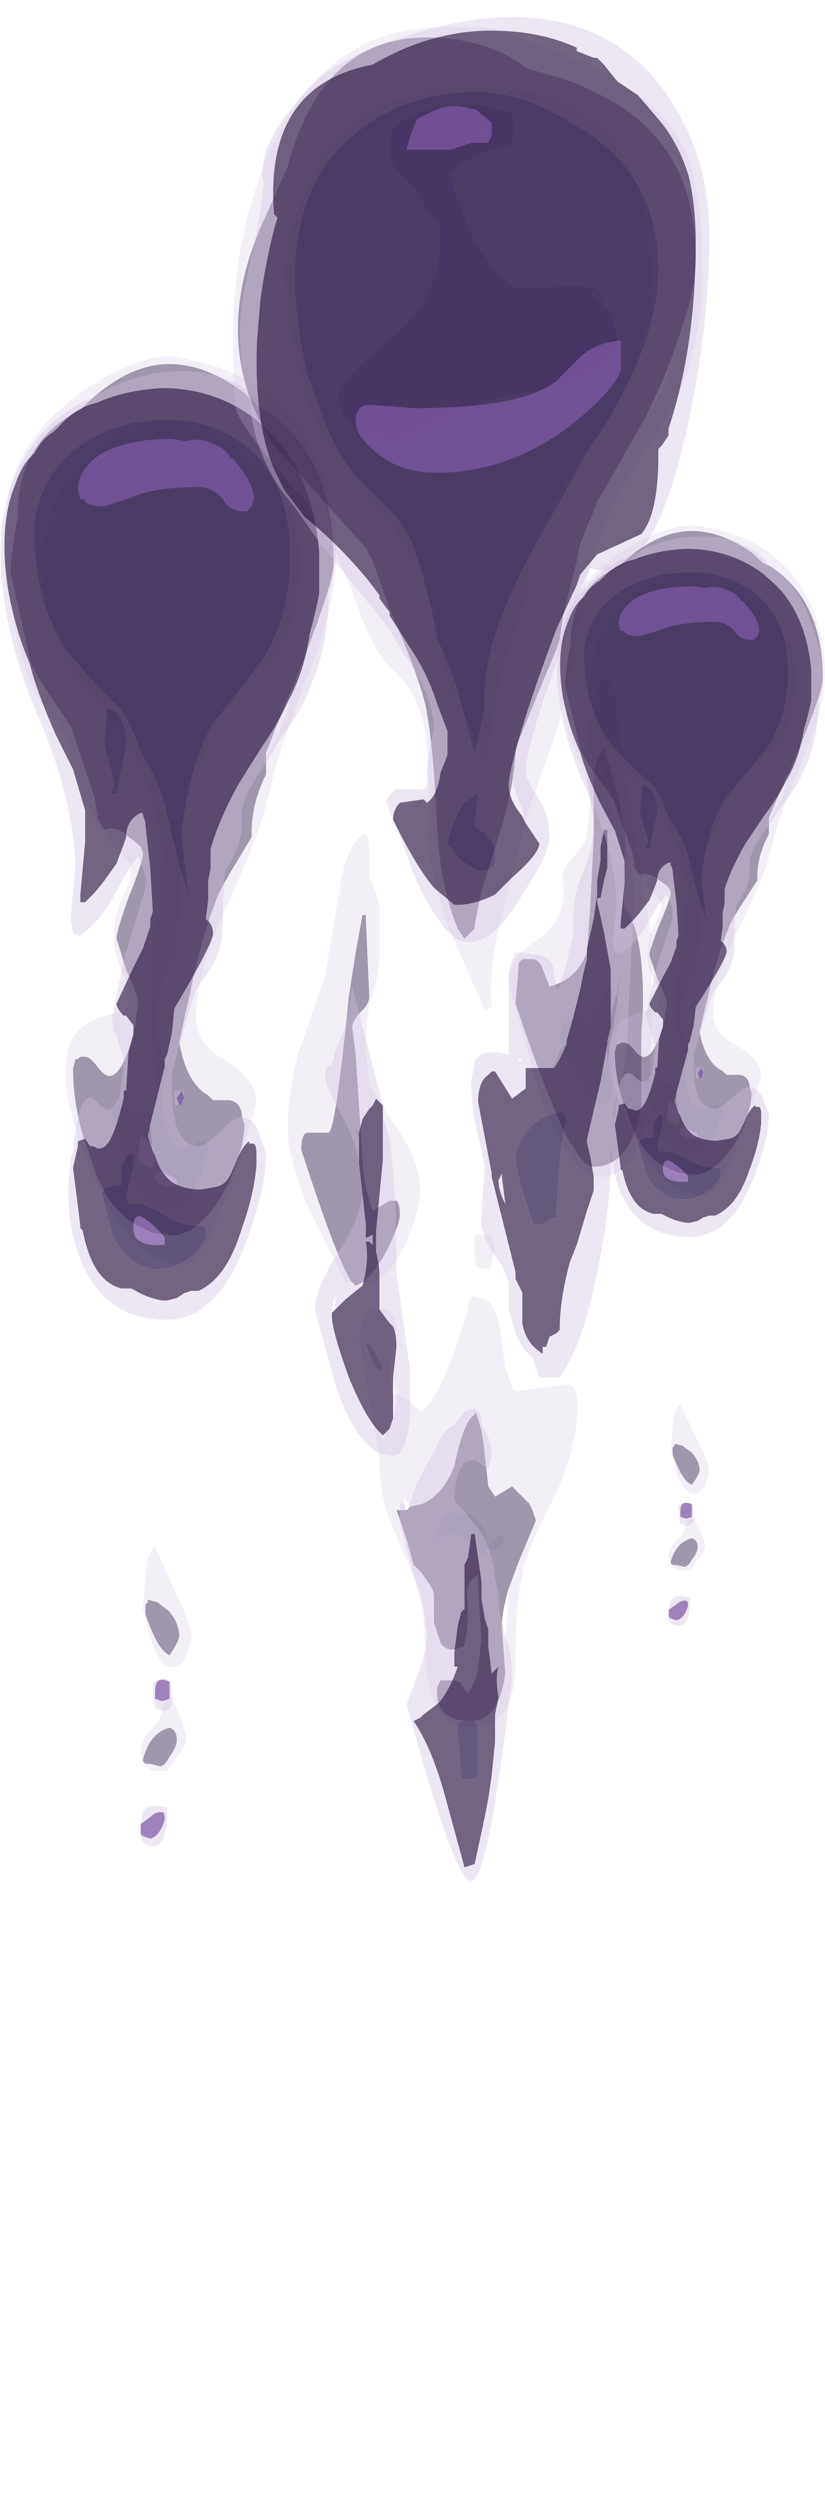 <?xml version="1.0" encoding="UTF-8" standalone="no"?>
<svg xmlns:ffdec="https://www.free-decompiler.com/flash" xmlns:xlink="http://www.w3.org/1999/xlink" ffdec:objectType="frame" height="257.25px" width="84.9px" xmlns="http://www.w3.org/2000/svg">
  <g transform="matrix(1.0, 0.0, 0.0, 1.0, 47.4, 52.0)">
    <use ffdec:characterId="903" height="29.3" transform="matrix(4.967, 0.0, 0.0, 4.967, -46.836, -15.287)" width="6.85" xlink:href="#shape0"/>
    <use ffdec:characterId="890" height="30.55" transform="matrix(4.967, 0.0, 0.0, 4.967, -47.333, -13.796)" width="6.9" xlink:href="#shape1"/>
    <use ffdec:characterId="896" height="25.0" transform="matrix(7.0, 0.0, 0.0, 7.0, -23.4, -49.2)" width="6.9" xlink:href="#shape2"/>
    <use ffdec:characterId="892" height="27.4" transform="matrix(7.0, 0.0, 0.0, 7.0, -22.7, -50.25)" width="6.9" xlink:href="#shape3"/>
    <use ffdec:characterId="903" height="29.3" transform="matrix(3.963, 0.0, 0.0, 3.669, 10.326, 2.09)" width="6.85" xlink:href="#shape0"/>
    <use ffdec:characterId="890" height="30.55" transform="matrix(3.963, 0.0, 0.0, 3.669, 9.93, 3.191)" width="6.9" xlink:href="#shape1"/>
  </g>
  <defs>
    <g id="shape0" transform="matrix(1.0, 0.0, 0.0, 1.0, 3.45, 4.95)">
      <path d="M2.65 -0.75 Q2.65 -2.15 1.45 -3.0 0.6 -3.6 -0.1 -3.6 -1.15 -3.6 -1.8 -2.85 -2.0 -2.7 -2.2 -2.35 -2.5 -2.0 -2.6 -1.25 -2.8 -1.0 -2.65 -0.15 L-2.6 0.25 -2.55 0.35 Q-2.3 1.4 -1.8 1.9 -1.35 2.4 -0.95 3.05 -0.35 4.05 -0.3 4.8 -0.2 5.1 -0.15 5.4 L-0.25 5.8 -0.3 6.55 Q-0.45 7.2 -0.45 7.55 L-0.35 7.15 -0.35 7.3 -0.4 7.6 -0.45 7.55 -0.45 9.15 -0.4 9.35 -0.35 9.45 -0.4 9.6 -0.3 10.1 -0.4 10.6 Q-0.45 10.7 -0.6 10.7 L-0.85 10.65 Q-1.0 10.55 -1.1 10.55 -1.3 10.55 -1.25 10.65 -1.2 11.2 -0.95 11.75 -0.55 12.7 0.0 12.7 L0.05 12.7 Q0.25 12.65 0.4 12.4 L0.5 12.2 0.65 11.95 0.65 11.8 0.75 11.55 0.75 11.35 0.65 11.3 0.65 11.25 Q0.3 11.45 0.2 11.45 0.0 11.45 -0.1 11.05 -0.2 10.75 -0.2 10.45 L-0.2 10.3 -0.1 9.85 Q-0.1 9.7 -0.25 9.3 L-0.3 9.1 -0.3 8.95 Q-0.35 8.6 -0.25 8.15 L-0.15 7.85 Q0.0 7.6 0.1 7.3 L0.15 6.6 0.25 5.15 0.2 4.8 0.3 4.3 0.3 4.25 0.5 3.75 Q0.9 2.65 1.05 2.45 1.6 1.75 2.25 1.05 2.65 0.45 2.65 -0.75 M-0.6 13.1 Q-1.35 12.8 -1.7 11.6 -2.05 10.7 -2.05 9.8 L-2.0 9.6 -1.95 9.6 -1.9 9.55 -1.8 9.55 Q-1.7 9.55 -1.55 9.75 -1.4 9.95 -1.3 9.95 -1.0 9.95 -0.75 8.85 L-0.75 8.75 -0.7 8.45 Q-0.7 8.3 -0.95 7.75 L-1.15 7.1 Q-1.15 6.95 -0.9 6.25 -0.6 5.5 -0.6 5.35 -0.6 5.3 -0.65 5.2 -0.75 5.1 -0.9 5.0 -1.15 4.75 -1.4 4.85 -1.55 4.65 -1.55 4.55 L-1.5 4.55 -1.55 4.5 -1.6 4.2 -2.1 2.7 -2.15 2.65 -2.2 2.55 Q-2.9 1.55 -2.95 1.3 L-3.35 -0.5 Q-3.3 -1.15 -3.2 -1.6 L-3.2 -1.65 Q-3.2 -3.2 -1.9 -3.85 L-1.85 -3.9 Q-0.95 -4.8 -0.05 -4.8 0.7 -4.8 1.5 -4.2 L1.8 -3.9 Q1.9 -3.85 2.0 -3.8 3.35 -2.85 3.35 -0.65 3.35 -0.25 2.5 1.9 L2.4 2.1 1.95 3.25 1.95 3.35 1.95 3.7 Q1.65 4.3 1.65 4.9 L1.65 5.0 1.35 5.5 Q0.95 6.15 0.9 6.35 0.6 7.1 0.35 8.35 L0.3 8.55 0.15 9.25 Q0.3 10.1 0.75 10.35 L0.85 10.45 1.15 10.45 Q1.4 10.45 1.45 10.75 L1.45 10.8 1.5 10.95 Q1.5 11.45 1.15 12.2 0.85 12.8 0.5 13.05 L0.45 13.1 Q0.3 13.2 0.1 13.25 L0.0 13.25 -0.4 13.2 -0.6 13.1 M-0.55 24.2 L-0.6 24.15 Q-0.6 24.25 -0.6 24.1 -0.45 23.55 -0.05 23.45 0.1 23.5 0.1 23.7 0.1 23.85 -0.05 24.05 -0.15 24.25 -0.25 24.25 L-0.45 24.2 -0.55 24.2 M-0.3 20.85 L-0.05 21.05 Q0.15 21.3 0.15 21.55 0.15 21.65 -0.05 21.95 -0.3 21.85 -0.55 21.1 L-0.55 20.9 -0.5 20.85 -0.5 20.8 -0.3 20.85" fill="#443059" fill-opacity="0.498" fill-rule="evenodd" stroke="none"/>
      <path d="M0.1 12.2 L0.0 12.25 Q-0.2 12.25 -0.35 12.1 L-0.35 11.95 Q-0.3 11.85 0.1 12.1 L0.1 12.2 M-0.35 11.7 Q-0.4 11.85 -0.45 11.85 -0.65 11.8 -0.7 11.65 L-0.65 11.2 Q-0.45 11.25 -0.4 11.45 L-0.35 11.7" fill="#7e59a6" fill-opacity="0.498" fill-rule="evenodd" stroke="none"/>
      <path d="M2.5 1.9 Q3.35 -0.25 3.35 -0.65 3.35 -2.85 2.0 -3.8 1.9 -3.85 1.8 -3.9 L1.5 -4.2 Q0.7 -4.8 -0.05 -4.8 -0.95 -4.8 -1.85 -3.9 L-1.9 -3.85 Q-3.2 -3.2 -3.2 -1.65 L-3.2 -1.6 Q-3.3 -1.15 -3.35 -0.5 L-2.95 1.3 Q-2.9 1.55 -2.2 2.55 L-2.15 2.65 -2.1 2.7 -1.6 4.2 -1.55 4.5 -1.5 4.55 -1.55 4.55 Q-1.55 4.65 -1.4 4.85 -1.15 4.75 -0.9 5.0 -0.75 5.1 -0.65 5.2 -0.6 5.3 -0.6 5.35 -0.6 5.5 -0.9 6.25 -1.15 6.95 -1.15 7.1 L-0.95 7.75 Q-0.7 8.3 -0.7 8.45 L-0.75 8.75 -0.75 8.85 Q-1.0 9.95 -1.3 9.95 -1.4 9.95 -1.55 9.75 -1.7 9.55 -1.8 9.55 L-1.9 9.55 -1.95 9.6 -2.0 9.6 -2.05 9.8 Q-2.05 10.7 -1.7 11.6 -1.35 12.8 -0.6 13.1 -0.4 13.35 -0.2 13.45 L-0.2 13.4 -0.4 13.25 -0.4 13.2 0.0 13.25 0.1 13.25 Q0.3 13.2 0.45 13.1 L0.5 13.05 Q0.85 12.8 1.15 12.2 1.5 11.45 1.5 10.95 L1.45 10.8 1.45 10.75 Q1.4 10.45 1.15 10.45 L0.85 10.45 0.75 10.35 Q0.3 10.1 0.15 9.25 L0.3 8.55 0.35 8.35 Q0.6 7.1 0.9 6.35 0.95 6.15 1.35 5.5 L1.65 5.0 1.65 4.9 Q1.65 4.3 1.95 3.7 L1.95 3.35 2.3 2.65 2.5 1.9 M3.4 -0.85 Q3.4 0.1 2.9 1.45 2.2 3.2 2.05 3.95 1.85 4.9 1.1 6.5 0.5 7.8 0.5 8.75 0.5 9.3 1.15 9.65 1.75 10.05 1.75 10.5 0.8 13.85 0.25 13.85 -0.85 13.85 -1.65 11.95 -2.2 10.65 -2.2 10.0 -2.2 9.4 -2.1 9.25 -1.9 8.75 -0.95 8.6 -0.9 8.5 -0.9 8.3 -0.9 8.05 -1.05 7.75 -1.2 7.45 -1.2 7.05 -1.2 6.65 -1.05 6.3 -0.85 5.95 -0.85 5.65 -0.85 5.5 -1.2 5.2 L-1.4 4.9 Q-1.9 4.35 -2.2 2.9 L-2.6 2.35 Q-3.0 1.9 -3.25 0.7 -3.45 -0.3 -3.45 -1.1 -3.45 -1.8 -3.35 -2.25 -3.2 -2.85 -2.8 -3.35 -2.2 -4.1 -1.25 -4.6 -0.25 -5.1 0.3 -4.9 2.0 -4.6 2.8 -3.2 3.4 -2.15 3.4 -0.85 M-0.6 24.1 L-0.65 24.0 Q-0.65 23.65 -0.35 23.4 -0.25 23.3 -0.2 23.05 L-0.1 22.8 Q0.1 22.9 0.3 23.65 0.3 23.8 0.15 24.0 L-0.1 24.35 -0.45 24.35 -0.55 24.2 -0.45 24.2 -0.25 24.25 Q-0.15 24.25 -0.05 24.05 0.1 23.85 0.1 23.7 0.1 23.5 -0.05 23.45 -0.45 23.55 -0.6 24.1 M0.3 21.95 Q0.2 22.2 0.0 22.2 -0.25 22.2 -0.45 21.6 L-0.6 21.0 -0.55 20.35 -0.5 19.9 -0.45 19.9 Q-0.45 19.75 -0.35 19.7 L0.05 20.6 Q0.4 21.3 0.4 21.6 L0.3 21.95 M-1.8 3.9 L-1.75 4.0 -1.8 3.75 -1.8 3.9 M-0.3 20.85 L-0.5 20.8 -0.5 20.85 -0.55 20.9 -0.55 21.1 Q-0.3 21.85 -0.05 21.95 0.15 21.65 0.15 21.55 0.15 21.3 -0.05 21.05 L-0.3 20.85" fill="#d0c1e0" fill-opacity="0.251" fill-rule="evenodd" stroke="none"/>
      <path d="M2.65 -0.75 Q2.65 0.45 2.25 1.05 1.6 1.75 1.05 2.45 0.9 2.65 0.5 3.75 L0.3 4.25 0.3 4.3 0.2 4.8 0.25 5.15 0.15 6.6 0.1 7.3 Q0.0 7.6 -0.15 7.85 L-0.25 8.15 Q-0.35 8.6 -0.3 8.95 L-0.3 9.1 -0.25 9.3 Q-0.1 9.7 -0.1 9.85 L-0.2 10.3 -0.2 10.45 Q-0.2 10.75 -0.1 11.05 0.0 11.45 0.2 11.45 0.3 11.45 0.65 11.25 L0.65 11.3 0.75 11.35 0.75 11.55 0.65 11.8 0.65 11.95 0.5 12.2 0.4 12.4 Q0.25 12.65 0.05 12.7 L0.0 12.7 Q-0.55 12.7 -0.95 11.75 -1.2 11.2 -1.25 10.65 -1.3 10.55 -1.1 10.55 -1.0 10.55 -0.85 10.65 L-0.6 10.7 Q-0.45 10.7 -0.4 10.6 L-0.3 10.1 -0.4 9.6 -0.35 9.45 -0.4 9.35 -0.45 9.15 -0.45 7.55 -0.4 7.6 -0.35 7.3 -0.35 7.15 -0.45 7.55 Q-0.45 7.2 -0.3 6.55 L-0.25 5.8 -0.15 5.4 Q-0.2 5.1 -0.3 4.8 -0.35 4.05 -0.95 3.05 -1.35 2.4 -1.8 1.9 -2.3 1.4 -2.55 0.35 L-2.6 0.25 -2.65 -0.15 Q-2.8 -1.0 -2.6 -1.25 -2.5 -2.0 -2.2 -2.35 -2.0 -2.7 -1.8 -2.85 -1.15 -3.6 -0.1 -3.6 0.6 -3.6 1.45 -3.0 2.65 -2.15 2.65 -0.75 M0.1 12.2 L0.1 12.1 Q-0.3 11.85 -0.35 11.95 L-0.35 12.1 Q-0.2 12.25 0.0 12.25 L0.1 12.2 M-0.35 11.7 L-0.4 11.45 Q-0.45 11.25 -0.65 11.2 L-0.7 11.65 Q-0.65 11.8 -0.45 11.85 -0.4 11.85 -0.35 11.7" fill="#31214f" fill-opacity="0.498" fill-rule="evenodd" stroke="none"/>
    </g>
    <g id="shape1" transform="matrix(1.0, 0.0, 0.0, 1.0, 3.55, 4.65)">
      <path d="M-0.1 -3.65 Q-0.95 -3.65 -1.6 -3.3 -2.65 -2.75 -2.85 -1.55 -2.9 0.05 -2.2 1.1 -1.8 1.65 -1.05 2.35 -0.85 2.65 -0.65 3.25 -0.2 3.95 -0.1 4.55 L0.15 5.6 Q0.3 6.0 0.35 6.35 L0.35 6.25 0.2 4.95 Q0.35 3.5 0.85 2.65 L1.75 1.5 Q2.45 0.55 2.45 -0.8 2.45 -2.5 1.4 -3.2 0.75 -3.65 -0.1 -3.65 M-0.65 4.5 Q-0.95 4.65 -0.95 5.0 L-1.0 5.15 -1.15 5.55 -1.4 5.9 Q-1.55 6.1 -1.7 6.25 L-1.8 6.35 -1.9 6.35 -1.9 6.2 -1.8 5.1 -1.8 4.45 -2.05 3.6 -2.4 2.9 Q-2.8 2.0 -2.95 1.4 -3.25 0.7 -3.4 -0.15 -3.6 -1.45 -3.25 -2.3 -3.1 -2.75 -2.85 -2.95 -2.7 -3.25 -2.45 -3.4 L-2.35 -3.5 Q-2.0 -3.9 -1.55 -4.0 -1.0 -4.25 -0.25 -4.3 L-0.05 -4.3 Q1.0 -4.25 1.8 -3.6 L1.9 -3.5 Q2.9 -2.65 3.05 -0.9 L3.05 -0.05 Q3.0 0.25 2.85 0.8 2.75 1.55 2.4 2.2 2.2 2.65 1.85 3.15 L1.35 3.95 Q0.95 4.7 0.8 5.25 L0.8 5.65 0.75 5.9 0.75 6.3 0.7 6.7 Q0.85 6.8 0.85 7.0 0.85 7.2 0.05 8.55 L0.0 9.05 -0.1 9.5 -0.15 9.6 -0.15 9.75 -0.45 10.95 -0.5 11.2 -0.4 11.5 -0.35 11.6 Q-0.25 11.95 0.0 12.15 0.25 12.3 0.6 12.3 L0.9 12.25 Q1.15 12.2 1.25 11.9 L1.3 11.8 Q1.45 11.4 1.6 11.3 L1.6 11.35 1.7 11.35 Q1.75 11.4 1.75 11.55 L1.75 11.8 Q1.7 12.4 1.45 13.1 L1.4 13.25 Q1.1 14.15 0.55 14.4 L0.4 14.4 0.25 14.45 0.1 14.55 -0.1 14.6 -0.2 14.6 Q-0.5 14.55 -0.75 14.4 L-0.85 14.35 -1.05 14.35 Q-1.65 14.2 -1.85 13.15 L-1.9 13.1 -1.9 13.05 -2.05 11.85 -1.95 11.4 -1.95 11.3 -1.8 11.25 -1.7 11.4 Q-1.6 11.4 -1.55 11.45 L-1.5 11.45 Q-1.4 11.45 -1.3 11.3 -1.15 11.05 -1.0 10.4 L-1.0 10.25 -0.95 10.25 -0.9 9.45 -0.8 9.1 -0.8 8.9 -0.95 8.7 -1.0 8.7 Q-1.15 8.55 -1.15 8.45 L-0.8 7.7 -0.6 7.3 -0.45 6.85 -0.45 6.7 -0.4 6.55 -0.4 6.5 -0.45 5.65 -0.55 4.75 -0.55 4.7 -0.6 4.55 -0.6 4.5 -0.65 4.5 M-1.0 2.7 Q-1.1 2.35 -1.35 2.35 L-1.4 3.1 -1.3 3.5 Q-1.2 3.8 -1.2 3.9 -1.2 4.0 -1.25 4.05 L-1.25 4.1 -1.15 4.1 -0.95 3.1 Q-0.95 2.85 -1.0 2.7 M0.7 13.25 L0.7 13.1 0.65 13.05 0.45 13.05 Q0.2 13.05 -0.2 12.8 -0.55 12.6 -0.7 12.6 L-0.9 12.6 -0.95 12.45 -0.85 12.05 Q-0.8 11.8 -0.8 11.7 L-0.8 11.6 -0.85 11.55 Q-1.05 11.7 -1.05 11.9 L-1.05 12.2 -1.35 12.25 Q-1.45 12.3 -1.45 12.4 L-1.25 13.2 Q-0.9 13.95 -0.25 13.95 0.1 13.95 0.45 13.65 0.7 13.4 0.7 13.25" fill="#443059" fill-opacity="0.749" fill-rule="evenodd" stroke="none"/>
      <path d="M0.15 10.55 L0.1 10.4 Q0.15 10.35 0.2 10.25 L0.25 10.4 0.2 10.55 0.15 10.55 M-0.8 13.1 Q-0.8 12.7 -0.5 12.95 -0.3 13.1 -0.15 13.3 L-0.15 13.45 -0.35 13.45 Q-0.6 13.45 -0.75 13.3 -0.8 13.2 -0.8 13.1 M-0.05 22.7 L-0.05 22.85 -0.2 22.9 -0.35 22.85 -0.35 22.7 Q-0.35 22.35 -0.05 22.5 L-0.05 22.7 M-0.65 25.65 L-0.65 25.45 -0.45 25.3 Q-0.35 25.2 -0.25 25.2 L-0.2 25.2 Q-0.15 25.2 -0.15 25.35 -0.25 25.7 -0.45 25.75 L-0.6 25.7 -0.65 25.65" fill="#7e59a6" fill-opacity="0.749" fill-rule="evenodd" stroke="none"/>
      <path d="M-0.4 -4.6 Q1.2 -4.85 1.95 -3.85 2.65 -3.4 3.0 -2.35 3.35 -1.45 3.35 -0.65 L3.3 -0.2 3.25 -0.15 Q3.25 1.0 2.9 1.8 2.75 2.3 2.15 3.1 L2.15 3.15 Q1.8 3.65 1.55 4.1 L1.45 4.4 1.45 4.75 Q1.45 5.05 1.25 5.45 L1.1 5.7 Q1.05 6.25 1.05 6.85 1.05 7.35 0.75 7.8 L0.5 8.15 0.4 8.45 0.1 9.5 0.0 9.9 0.0 10.05 Q0.0 10.65 0.05 10.8 0.15 11.4 0.55 11.4 0.7 11.4 1.0 11.1 1.3 10.8 1.4 10.8 1.75 10.8 1.85 11.3 L1.9 11.4 1.95 11.55 Q1.95 12.25 1.55 13.35 0.95 15.0 -0.1 15.0 -1.4 15.0 -1.9 13.75 -2.15 13.1 -2.15 12.3 L-2.1 11.65 -2.05 11.55 Q-1.95 10.4 -1.7 10.4 -1.6 10.4 -1.5 10.55 L-1.35 10.65 Q-1.25 10.65 -1.15 10.5 L-1.1 10.45 -1.05 10.1 -1.0 9.6 -1.1 9.3 -1.15 9.1 -1.2 9.05 -1.25 8.7 -1.2 8.6 -1.2 8.55 -1.0 7.55 -0.55 6.05 -0.55 5.85 Q-0.55 5.75 -0.7 5.4 -0.85 5.55 -1.2 6.2 -1.45 6.7 -1.85 7.0 L-1.9 7.05 -2.05 7.0 -2.1 6.7 -2.0 5.6 Q-2.05 4.2 -2.75 2.55 -3.55 0.7 -3.55 -0.9 -3.55 -2.1 -3.0 -2.95 -2.5 -3.75 -1.65 -4.1 -1.1 -4.45 -0.4 -4.6 M-0.45 10.95 L-0.15 9.75 -0.15 9.6 -0.1 9.5 0.0 9.05 0.05 8.55 Q0.85 7.2 0.85 7.0 0.85 6.8 0.7 6.7 L0.75 6.3 0.75 5.9 0.8 5.65 0.8 5.25 Q0.95 4.7 1.35 3.95 L1.85 3.15 Q2.2 2.65 2.4 2.2 2.75 1.55 2.85 0.8 3.0 0.25 3.05 -0.05 L3.05 -0.9 Q2.9 -2.65 1.9 -3.5 L1.8 -3.6 Q1.0 -4.25 -0.05 -4.3 L-0.25 -4.3 Q-1.0 -4.25 -1.55 -4.0 -2.0 -3.9 -2.35 -3.5 L-2.45 -3.4 Q-2.7 -3.25 -2.85 -2.95 -3.1 -2.75 -3.25 -2.3 -3.6 -1.45 -3.4 -0.15 -3.25 0.7 -2.95 1.4 -2.8 2.0 -2.4 2.9 L-2.05 3.6 -1.8 4.45 -1.8 5.1 -1.9 6.2 -1.9 6.35 -1.8 6.35 -1.7 6.25 Q-1.55 6.1 -1.4 5.9 L-1.15 5.55 -1.0 5.15 -0.95 5.0 Q-0.95 4.65 -0.65 4.5 L-0.6 4.55 -0.6 4.5 -0.6 4.55 -0.55 4.7 -0.55 4.75 -0.45 5.65 -0.4 6.5 -0.4 6.55 -0.45 6.7 -0.45 6.85 -0.6 7.3 -0.8 7.7 -1.15 8.45 Q-1.15 8.55 -1.0 8.7 L-0.95 8.7 -0.8 8.9 -0.8 9.1 -0.9 9.45 -0.95 10.25 -1.0 10.25 -1.0 10.4 Q-1.15 11.05 -1.3 11.3 -1.4 11.45 -1.5 11.45 L-1.55 11.45 Q-1.6 11.4 -1.7 11.4 L-1.8 11.25 -1.95 11.3 -1.95 11.4 -2.05 11.85 -1.9 13.05 -1.9 13.1 -1.85 13.15 Q-1.65 14.2 -1.05 14.35 L-0.85 14.35 -0.75 14.4 Q-0.5 14.55 -0.2 14.6 L-0.1 14.6 0.1 14.55 0.25 14.45 0.4 14.4 0.55 14.4 Q1.1 14.15 1.4 13.25 L1.45 13.1 Q1.7 12.4 1.75 11.8 L1.75 11.55 Q1.75 11.4 1.7 11.35 L1.6 11.35 1.6 11.3 Q1.45 11.4 1.3 11.8 L1.25 11.9 Q1.15 12.2 0.9 12.25 L0.6 12.3 Q0.25 12.3 0.0 12.15 -0.25 11.95 -0.35 11.6 L-0.4 11.5 -0.45 11.0 -0.45 10.95 M0.15 10.55 L0.05 10.55 0.05 10.25 0.25 10.25 0.25 10.45 0.2 10.55 0.25 10.4 0.2 10.25 Q0.15 10.35 0.1 10.4 L0.15 10.55 M1.4 11.45 L1.4 11.45 M-0.05 22.7 L-0.05 22.5 Q-0.35 22.35 -0.35 22.7 L-0.35 22.85 -0.2 22.9 -0.05 22.85 -0.05 22.7 M0.0 22.75 Q0.05 23.1 -0.2 23.1 L-0.35 23.05 -0.4 22.6 Q-0.4 22.45 -0.2 22.45 0.0 22.4 0.0 22.75 M-0.65 25.45 L-0.6 25.2 Q-0.5 25.0 -0.15 25.1 L-0.1 25.1 -0.1 25.2 Q-0.1 25.9 -0.4 25.9 -0.6 25.9 -0.65 25.7 L-0.65 25.65 -0.6 25.7 -0.45 25.75 Q-0.25 25.7 -0.15 25.35 -0.15 25.2 -0.2 25.2 L-0.25 25.2 Q-0.35 25.2 -0.45 25.3 L-0.65 25.45" fill="#d0c1e0" fill-opacity="0.376" fill-rule="evenodd" stroke="none"/>
      <path d="M-0.1 -3.65 Q0.75 -3.65 1.4 -3.2 2.45 -2.5 2.45 -0.8 2.45 0.55 1.75 1.5 L0.85 2.65 Q0.35 3.5 0.2 4.95 L0.35 6.25 0.35 6.35 Q0.3 6.0 0.15 5.6 L-0.1 4.55 Q-0.2 3.95 -0.65 3.25 -0.85 2.65 -1.05 2.35 -1.8 1.65 -2.2 1.1 -2.9 0.05 -2.85 -1.55 -2.65 -2.75 -1.6 -3.3 -0.95 -3.65 -0.1 -3.65 M0.7 13.25 Q0.7 13.4 0.45 13.65 0.1 13.95 -0.25 13.95 -0.9 13.95 -1.25 13.2 L-1.45 12.4 Q-1.45 12.3 -1.35 12.25 L-1.05 12.2 -1.05 11.9 Q-1.05 11.7 -0.85 11.55 L-0.8 11.6 -0.8 11.7 Q-0.8 11.8 -0.85 12.05 L-0.95 12.45 -0.9 12.6 -0.7 12.6 Q-0.55 12.6 -0.2 12.8 0.2 13.05 0.45 13.05 L0.65 13.05 0.7 13.1 0.7 13.25 M-1.0 2.7 Q-0.95 2.85 -0.95 3.1 L-1.15 4.1 -1.25 4.1 -1.25 4.05 Q-1.2 4.0 -1.2 3.9 -1.2 3.8 -1.3 3.5 L-1.4 3.1 -1.35 2.35 Q-1.1 2.35 -1.0 2.7 M-0.8 13.1 Q-0.8 13.2 -0.75 13.3 -0.6 13.45 -0.35 13.45 L-0.15 13.45 -0.15 13.3 Q-0.3 13.1 -0.5 12.95 -0.8 12.7 -0.8 13.1" fill="#31214f" fill-opacity="0.749" fill-rule="evenodd" stroke="none"/>
      <path d="M0.95 -3.1 L1.05 -3.05 1.2 -2.9 1.2 -2.85 1.25 -2.85 Q1.7 -2.35 1.7 -2.0 L1.65 -1.85 1.55 -1.75 1.45 -1.75 Q1.2 -1.75 1.05 -2.0 0.85 -2.25 0.55 -2.25 -0.35 -2.25 -0.8 -2.05 L-1.4 -1.85 Q-1.7 -1.85 -1.8 -1.95 L-1.8 -2.0 -1.9 -2.0 -1.95 -2.2 Q-1.95 -2.55 -1.6 -2.85 L-1.45 -2.95 Q-0.9 -3.25 0.0 -3.25 L0.3 -3.2 Q0.6 -3.3 0.95 -3.1" fill="#7e59a6" fill-opacity="0.749" fill-rule="evenodd" stroke="none"/>
    </g>
    <g id="shape2" transform="matrix(1.0, 0.0, 0.0, 1.0, 3.6, 4.55)">
      <path d="M1.45 3.3 L1.25 4.1 1.2 4.45 1.15 4.6 0.9 5.2 0.55 6.05 Q0.55 6.55 0.3 7.35 L0.05 8.15 -0.05 8.65 -0.05 8.7 -0.2 8.85 -0.3 8.7 Q-0.55 8.1 -0.6 7.25 -0.65 6.1 -0.75 5.55 -0.8 5.15 -1.3 4.0 L-1.55 3.3 -1.65 3.1 -1.7 3.05 -3.0 1.6 Q-3.95 0.15 -3.2 -1.6 L-2.8 -2.5 Q-2.3 -4.4 -0.75 -4.4 0.05 -4.4 0.65 -4.0 L0.7 -3.95 1.05 -3.85 Q1.45 -3.75 1.9 -3.5 3.2 -2.8 3.2 -1.15 3.2 -0.7 2.95 0.0 2.8 0.5 2.45 1.2 L1.8 2.35 Q1.75 2.4 1.75 2.45 L1.6 2.8 1.5 3.05 1.45 3.3 M2.5 -0.2 L2.55 -0.9 Q2.55 -3.7 -0.2 -3.7 -0.65 -3.7 -1.0 -3.5 -1.5 -3.5 -2.05 -2.9 -2.75 -2.15 -2.85 -0.95 -2.75 0.45 -2.35 1.35 L-1.25 2.8 -1.0 3.2 -0.95 3.25 -0.85 3.45 -0.65 4.05 -0.6 4.3 Q-0.5 5.05 -0.3 5.35 L0.05 6.1 0.15 6.25 Q0.25 5.0 0.7 3.85 L0.8 3.1 0.85 3.05 1.15 2.35 1.8 1.45 Q2.25 0.7 2.4 0.05 L2.5 -0.2 M-1.7 13.9 L-1.8 13.95 -1.85 13.9 Q-2.05 13.65 -2.6 11.95 -2.6 11.7 -2.5 11.7 L-2.2 11.7 Q-2.1 11.7 -1.9 9.7 L-1.8 9.05 -1.7 8.5 -1.65 8.5 -1.65 8.55 -1.6 9.7 Q-1.6 9.8 -1.7 9.9 -1.85 10.05 -1.85 10.15 L-1.8 10.55 -1.7 12.05 Q-1.7 12.4 -1.55 12.85 L-1.3 12.7 -1.2 12.7 Q-1.15 12.75 -1.15 12.9 -1.15 13.05 -1.35 13.45 -1.55 13.8 -1.7 13.9 M-1.0 17.2 L-0.8 17.15 Q-0.5 17.0 -0.35 16.6 -0.2 15.9 -0.05 15.85 L-0.05 15.8 Q0.05 15.95 0.1 16.45 L0.15 16.9 0.25 17.05 0.5 16.9 0.75 17.15 0.8 17.25 0.85 17.4 0.6 18.0 0.45 18.4 Q0.35 18.75 0.35 18.95 L0.4 19.65 Q0.3 20.35 -0.1 20.35 -0.65 20.35 -0.6 19.85 L-0.55 19.75 -0.4 19.75 Q-0.3 19.75 -0.25 19.8 L-0.15 19.95 Q0.0 19.7 0.0 19.55 L0.05 19.15 Q0.0 18.5 0.0 18.2 -0.2 18.3 -0.15 18.6 -0.15 19.1 -0.2 19.2 L-0.2 19.25 -0.35 19.3 Q-0.5 19.3 -0.55 19.2 L-0.65 18.9 -0.65 18.5 Q-0.65 18.4 -0.85 18.15 L-0.95 18.05 Q-1.05 17.65 -1.2 17.25 L-1.05 17.25 -1.0 17.2 M-0.15 17.3 L-0.25 17.3 Q-0.45 17.25 -0.55 17.35 L-0.55 17.4 -0.6 17.65 -0.6 17.75 Q-0.55 17.6 -0.4 17.6 L-0.25 17.65 Q-0.05 17.75 0.05 17.9 L0.05 17.95 0.1 17.9 0.15 17.8 0.25 17.85 Q0.35 17.8 0.4 17.7 L0.35 17.6 Q0.25 17.65 0.15 17.75 0.15 17.45 -0.15 17.3 M2.1 7.0 Q2.2 7.4 2.15 7.85 L2.15 8.05 2.15 8.35 2.2 8.45 Q2.35 8.7 2.4 9.2 2.45 9.7 2.4 10.25 L2.4 11.3 Q2.25 12.2 1.7 12.2 1.55 12.2 1.4 11.9 L1.35 11.85 1.3 11.75 Q1.0 11.15 0.55 9.8 L0.6 9.2 0.65 9.15 0.8 9.15 Q0.9 9.15 0.95 9.3 L1.05 9.55 Q1.45 9.45 1.6 9.05 L1.65 8.35 1.7 7.35 1.7 6.6 Q1.7 6.2 1.85 6.05 2.0 6.5 2.1 6.95 L2.1 7.0 M1.75 9.85 L1.6 10.15 Q1.45 9.95 1.3 10.05 1.2 10.15 1.2 10.3 1.2 10.4 1.45 10.85 1.7 11.3 1.8 11.3 L1.95 11.25 1.95 11.2 2.1 9.9 2.05 9.7 1.95 9.55 Q1.85 9.65 1.75 9.85" fill="#443059" fill-opacity="0.498" fill-rule="evenodd" stroke="none"/>
      <path d="M2.95 0.0 Q3.2 -0.7 3.2 -1.15 3.2 -2.8 1.9 -3.5 1.45 -3.75 1.05 -3.85 L0.7 -3.95 0.65 -4.0 Q0.05 -4.4 -0.75 -4.4 -2.3 -4.4 -2.8 -2.5 L-3.2 -1.6 Q-3.95 0.15 -3.0 1.6 L-1.7 3.05 -1.65 3.1 -1.55 3.3 -1.3 4.0 Q-0.8 5.15 -0.75 5.55 -0.65 6.1 -0.6 7.25 -0.55 8.1 -0.3 8.7 L-0.2 8.85 -0.05 8.7 -0.05 8.65 0.05 8.15 0.3 7.35 Q0.55 6.55 0.55 6.05 L0.9 5.2 1.15 4.6 1.2 4.45 1.25 4.1 1.45 3.3 Q1.6 2.8 1.8 2.35 L2.45 1.2 Q2.75 0.75 2.85 0.4 L2.95 0.0 M3.3 -1.0 Q3.3 0.5 2.55 1.55 1.65 2.75 1.45 4.4 1.4 4.95 1.15 5.8 L0.7 7.1 0.35 8.5 Q0.15 9.3 0.2 9.85 L0.1 9.9 -0.45 8.65 Q-0.7 7.9 -0.75 7.35 -0.7 6.5 -0.75 6.05 -0.8 5.3 -1.25 4.9 -1.55 4.65 -1.85 3.75 -2.2 2.85 -2.55 2.4 -3.4 1.45 -3.55 1.1 -3.6 0.9 -3.6 -0.05 -3.6 -1.4 -3.1 -2.65 -2.3 -4.5 -0.6 -4.55 L0.1 -4.55 Q2.25 -3.95 2.9 -3.0 3.3 -2.4 3.3 -1.0 M-1.85 13.9 L-1.95 13.9 -2.5 12.8 Q-2.8 12.05 -2.8 11.65 -2.8 11.2 -2.65 10.55 L-2.25 9.4 -2.05 8.2 Q-1.95 7.45 -1.65 7.3 -1.6 7.4 -1.6 7.6 L-1.6 7.95 Q-1.5 8.1 -1.45 8.4 L-1.45 9.1 Q-1.45 9.35 -1.55 9.65 -1.65 9.95 -1.65 10.5 L-1.6 11.0 -1.25 11.55 Q-0.85 12.1 -0.85 12.55 -0.85 12.8 -1.05 13.3 -1.3 13.85 -1.6 13.9 L-1.7 13.9 Q-1.55 13.8 -1.35 13.45 -1.15 13.05 -1.15 12.9 -1.15 12.75 -1.2 12.7 L-1.3 12.7 -1.55 12.85 Q-1.7 12.4 -1.7 12.05 L-1.8 10.55 -1.85 10.15 Q-1.85 10.05 -1.7 9.9 -1.6 9.8 -1.6 9.7 L-1.65 8.55 -1.65 8.5 -1.7 8.5 -1.8 9.05 -1.9 9.7 Q-2.1 11.7 -2.2 11.7 L-2.5 11.7 Q-2.6 11.7 -2.6 11.95 -2.05 13.65 -1.85 13.9 M-0.05 13.2 L0.2 13.2 0.25 13.4 0.2 13.6 Q0.2 13.7 0.1 13.7 -0.05 13.7 -0.05 13.55 L-0.05 13.2 M-0.05 14.1 L0.1 14.15 Q0.3 14.25 0.35 14.8 L0.4 15.15 0.5 15.45 0.55 15.5 1.3 15.4 Q1.5 15.4 1.45 15.85 1.45 16.3 1.15 17.0 0.7 17.85 0.65 18.2 0.55 18.55 0.55 19.6 0.5 20.45 -0.1 20.45 -0.65 20.45 -0.75 19.65 -0.8 18.7 -0.85 18.45 L-1.3 17.4 Q-1.45 17.0 -1.45 16.5 L-1.75 14.7 -1.7 14.5 Q-1.65 14.3 -1.55 14.3 L-1.45 14.3 Q-1.25 14.25 -1.2 14.55 L-1.2 14.6 -1.25 14.7 -1.3 15.3 -1.3 15.4 -1.25 15.55 Q-1.15 15.55 -1.0 15.65 L-0.85 15.8 Q-0.55 15.65 -0.15 14.3 -0.15 14.1 -0.05 14.1 M0.45 18.4 L0.6 18.0 0.85 17.4 0.8 17.25 0.75 17.15 0.5 16.9 0.25 17.05 0.15 16.9 0.1 16.45 Q0.05 15.95 -0.05 15.8 L-0.05 15.85 Q-0.2 15.9 -0.35 16.6 -0.5 17.0 -0.8 17.15 L-1.0 17.2 -1.1 17.05 -1.05 17.25 -1.2 17.25 Q-1.05 17.65 -0.95 18.05 L-0.85 18.15 Q-0.65 18.4 -0.65 18.5 L-0.65 18.9 -0.55 19.2 Q-0.5 19.3 -0.35 19.3 L-0.2 19.25 -0.2 19.2 Q-0.15 19.1 -0.15 18.6 -0.2 18.3 0.0 18.2 0.0 18.5 0.05 19.15 L0.0 19.55 Q0.0 19.7 -0.15 19.95 L-0.25 19.8 Q-0.3 19.75 -0.4 19.75 L-0.55 19.75 -0.6 19.85 Q-0.65 20.35 -0.1 20.35 0.3 20.35 0.4 19.65 L0.4 19.3 0.45 18.4 M2.1 7.0 L2.1 6.95 Q2.0 6.5 1.85 6.05 1.7 6.2 1.7 6.6 L1.7 7.35 1.65 8.35 1.6 9.05 Q1.45 9.45 1.05 9.55 L0.95 9.3 Q0.9 9.15 0.8 9.15 L0.65 9.15 0.6 9.2 0.55 9.8 Q1.0 11.15 1.3 11.75 L1.35 11.85 1.4 11.9 Q1.55 12.2 1.7 12.2 2.25 12.2 2.4 11.3 L2.4 10.25 Q2.45 9.7 2.4 9.2 2.35 8.7 2.2 8.45 L2.15 8.05 2.15 7.85 Q2.2 7.4 2.1 7.0 M1.65 5.6 Q1.7 5.1 1.95 4.95 2.05 5.45 2.2 6.7 L2.55 8.8 2.55 10.2 2.5 11.3 Q2.35 12.35 1.8 12.35 1.3 12.35 0.85 10.95 L0.45 9.5 Q0.45 9.1 0.9 8.85 1.3 8.55 1.25 8.05 1.2 7.85 1.4 7.65 L1.55 7.45 1.6 7.35 1.6 7.3 1.65 6.85 1.6 6.5 Q1.6 5.85 1.65 5.6" fill="#d0c1e0" fill-opacity="0.251" fill-rule="evenodd" stroke="none"/>
      <path d="M2.5 -0.2 L2.4 0.05 Q2.25 0.7 1.8 1.45 L1.15 2.35 0.85 3.05 0.8 3.1 0.7 3.85 Q0.25 5.0 0.15 6.25 L0.05 6.1 -0.3 5.35 Q-0.5 5.05 -0.6 4.3 L-0.65 4.05 -0.85 3.45 -0.95 3.25 -1.0 3.2 -1.25 2.8 -2.35 1.35 Q-2.75 0.45 -2.85 -0.95 -2.75 -2.15 -2.05 -2.9 -1.5 -3.5 -1.0 -3.5 -0.65 -3.7 -0.2 -3.7 2.55 -3.7 2.55 -0.9 L2.5 -0.2 M-0.15 17.3 Q0.15 17.45 0.15 17.75 0.25 17.65 0.35 17.6 L0.4 17.7 Q0.35 17.8 0.25 17.85 L0.15 17.8 0.1 17.9 0.05 17.95 0.05 17.9 Q-0.05 17.75 -0.25 17.65 L-0.4 17.6 Q-0.55 17.6 -0.6 17.75 L-0.6 17.65 -0.55 17.4 -0.55 17.35 Q-0.45 17.25 -0.25 17.3 L-0.15 17.3 M1.75 9.85 Q1.85 9.65 1.95 9.55 L2.05 9.7 2.1 9.9 1.95 11.2 1.95 11.25 1.8 11.3 Q1.7 11.3 1.45 10.85 1.2 10.4 1.2 10.3 1.2 10.15 1.3 10.05 1.45 9.95 1.6 10.15 L1.75 9.85" fill="#31214f" fill-opacity="0.498" fill-rule="evenodd" stroke="none"/>
      <path d="M0.05 -3.0 L0.35 -3.05 0.05 -3.05 0.05 -3.0 M0.45 -3.3 L0.5 -3.25 0.5 -3.2 0.55 -3.1 0.5 -2.9 0.45 -2.8 Q0.1 -2.75 -0.15 -2.6 -0.4 -2.45 -0.4 -2.3 0.0 -1.0 0.6 -0.7 L1.45 -0.75 1.75 -0.7 1.9 -0.5 1.85 -0.55 Q1.7 -0.6 1.7 -0.65 L1.65 -0.65 1.95 -0.35 2.05 0.05 Q2.05 0.25 1.65 0.5 1.2 0.75 0.55 0.85 0.15 0.9 -0.5 1.2 L-1.2 1.5 Q-1.65 1.5 -1.9 1.25 -2.05 1.1 -2.05 0.9 -2.05 0.65 -1.3 0.05 -0.55 -0.55 -0.55 -1.45 L-0.55 -1.65 Q-0.75 -1.8 -0.9 -2.15 L-1.0 -2.25 Q-1.3 -2.5 -1.3 -2.75 -1.3 -3.05 -1.15 -3.15 -0.85 -3.4 0.05 -3.4 L0.45 -3.3 M-1.2 -2.8 L-1.2 -2.75 -1.15 -2.75 -1.2 -2.8" fill="#7e59a6" fill-opacity="0.498" fill-rule="evenodd" stroke="none"/>
    </g>
    <g id="shape3" transform="matrix(1.0, 0.0, 0.0, 1.0, 3.5, 4.7)">
      <path d="M-1.25 7.1 Q-1.25 6.95 -1.15 6.85 L-0.8 6.8 -0.75 6.85 Q-0.6 6.75 -0.55 6.4 L-0.45 6.15 -0.45 5.8 -0.6 5.4 Q-0.75 4.95 -0.95 4.65 L-1.3 4.1 -1.3 4.05 -1.45 3.85 -1.45 3.8 -1.6 3.6 Q-2.05 3.05 -2.55 2.65 L-2.85 2.25 -2.95 2.05 Q-3.3 1.35 -3.25 0.05 L-3.2 -0.55 Q-3.1 -1.25 -2.95 -1.75 L-3.0 -1.8 Q-3.15 -3.7 -1.55 -4.0 -0.7 -4.5 0.2 -4.5 0.9 -4.5 1.45 -4.25 L1.45 -4.2 1.7 -4.1 1.75 -4.1 1.85 -4.0 2.05 -3.75 2.35 -3.55 2.65 -3.2 Q2.95 -2.85 3.1 -2.35 3.2 -1.9 3.2 -1.4 3.2 0.15 2.8 1.35 L2.8 1.45 2.7 1.6 2.65 1.65 2.65 1.75 Q2.65 2.6 2.4 2.9 L1.75 3.2 1.5 3.5 1.45 3.65 1.15 4.3 Q0.7 5.5 0.55 6.1 0.45 6.45 0.45 6.6 0.45 6.8 0.65 7.05 L0.7 7.15 0.9 7.45 Q0.9 7.6 0.5 7.95 L0.3 8.15 0.25 8.2 Q-0.05 8.35 -0.3 8.35 L-0.35 8.35 -0.65 8.1 Q-0.9 7.8 -1.2 7.2 L-1.25 7.1 M1.45 -3.1 Q0.65 -3.6 0.0 -3.6 -1.1 -3.6 -1.85 -2.95 -3.1 -1.9 -2.5 0.6 L-2.2 1.4 Q-1.95 1.9 -1.75 2.1 L-1.25 2.6 Q-1.0 2.9 -0.95 3.1 -0.8 3.45 -0.6 4.45 -0.45 4.75 -0.3 5.2 L-0.05 6.15 0.1 5.45 0.1 5.25 Q0.1 4.3 1.05 2.7 L1.6 1.7 Q2.65 0.2 2.65 -1.0 2.65 -2.4 1.45 -3.1 M0.25 7.6 Q0.25 7.45 0.1 7.3 L-0.05 7.2 0.0 6.7 -0.2 6.85 Q-0.35 7.05 -0.45 7.45 L-0.25 7.7 0.0 7.85 Q0.2 7.85 0.25 7.75 L0.25 7.6 M1.9 7.25 L1.9 7.8 1.85 8.0 1.8 8.25 1.75 8.25 Q1.75 8.2 1.75 8.05 L1.75 8.0 1.8 7.7 1.8 7.5 1.85 7.25 1.9 7.25 M1.3 10.4 L1.3 10.35 1.4 10.0 1.5 9.6 1.55 9.35 1.6 9.15 1.6 9.0 1.7 8.55 1.75 8.2 1.75 8.3 1.85 8.75 1.95 9.3 1.95 10.0 1.95 10.15 1.9 10.35 1.9 10.4 1.8 10.95 1.6 11.8 1.6 11.85 1.65 12.05 1.7 12.35 1.7 12.55 1.6 12.85 1.45 13.35 1.35 13.6 Q1.2 14.15 1.2 14.6 L1.15 14.65 1.05 14.7 1.0 14.85 0.95 14.85 0.95 14.95 Q0.7 14.8 0.65 14.5 L0.65 14.05 0.55 13.85 0.55 13.75 0.2 12.35 0.2 12.3 0.0 11.25 Q0.0 10.95 0.15 10.85 L0.2 10.8 0.25 10.8 0.5 11.2 0.7 11.05 0.7 10.75 1.1 10.75 Q1.15 10.75 1.3 10.4 M1.3 11.5 L1.25 11.4 Q0.95 11.4 0.7 11.7 0.55 11.95 0.55 12.05 0.55 12.3 0.8 13.0 0.75 13.05 0.95 13.05 L1.1 12.95 1.15 12.95 Q1.2 11.85 1.3 11.5 M0.35 12.3 L0.35 12.3 0.3 12.4 Q0.3 12.55 0.4 12.75 L0.35 12.35 0.35 12.3 M0.1 21.75 L-0.05 22.45 -0.2 22.5 -0.5 21.4 Q-0.7 20.7 -0.95 20.35 L-0.85 20.3 -0.8 20.25 -0.6 20.1 -0.55 20.05 Q-0.4 19.85 -0.3 19.55 L-0.35 19.55 -0.35 19.35 -0.3 18.95 -0.25 18.75 -0.2 18.7 -0.2 18.05 -0.15 17.95 -0.1 17.6 -0.05 17.6 0.05 18.3 0.05 18.55 0.1 18.85 0.15 19.0 0.15 19.25 0.2 19.65 0.3 19.55 Q0.25 19.7 0.3 20.0 L0.25 20.25 0.25 20.65 0.2 21.15 0.15 21.5 0.1 21.75 M-1.4 11.3 Q-1.4 11.35 -1.4 11.45 L-1.4 12.1 -1.5 13.15 -1.5 13.45 Q-1.45 13.65 -1.45 13.8 L-1.45 14.3 -1.3 14.5 -1.25 14.55 Q-1.2 14.65 -1.2 14.85 L-1.25 15.3 -1.25 15.9 -1.3 16.05 -1.35 16.1 -1.4 16.15 -1.45 16.1 Q-1.65 15.9 -1.9 15.3 -2.15 14.6 -2.15 14.4 L-2.15 14.35 -2.1 14.3 -1.95 14.15 -1.7 13.95 Q-1.6 13.6 -1.65 13.3 L-1.6 13.3 -1.55 13.35 -1.55 13.2 -1.65 13.25 -1.65 13.05 -1.7 12.6 -1.75 12.15 -1.75 11.8 -1.75 11.7 -1.7 11.5 -1.6 11.35 -1.55 11.3 -1.5 11.2 -1.4 11.3 M-1.45 15.2 L-1.4 15.15 -1.5 14.95 -1.6 14.8 -1.65 14.8 Q-1.55 15.15 -1.45 15.2 M-0.3 20.4 L-0.3 20.5 -0.25 21.2 -0.05 21.2 0.0 21.15 0.0 20.5 Q0.0 20.4 -0.05 20.35 L-0.25 20.35 -0.3 20.4" fill="#443059" fill-opacity="0.749" fill-rule="evenodd" stroke="none"/>
      <path d="M0.55 6.1 Q0.7 5.5 1.15 4.3 L1.45 3.65 1.5 3.5 1.75 3.2 2.4 2.9 Q2.65 2.6 2.65 1.75 L2.65 1.65 2.7 1.6 2.8 1.45 2.8 1.35 Q3.2 0.15 3.2 -1.4 3.2 -1.9 3.1 -2.35 2.95 -2.85 2.65 -3.2 L2.35 -3.55 2.05 -3.75 1.85 -4.0 1.75 -4.1 1.7 -4.1 1.45 -4.2 1.45 -4.25 Q0.9 -4.5 0.2 -4.5 -0.7 -4.5 -1.55 -4.0 -3.15 -3.7 -3.0 -1.8 L-2.95 -1.75 Q-3.1 -1.25 -3.2 -0.55 L-3.25 0.05 Q-3.3 1.35 -2.95 2.05 L-2.85 2.25 -2.55 2.65 Q-2.05 3.05 -1.6 3.6 L-1.45 3.8 -1.45 3.85 -1.3 4.05 -1.3 4.1 -0.95 4.65 Q-0.75 4.95 -0.6 5.4 L-0.45 5.8 -0.45 6.15 -0.55 6.4 Q-0.6 6.75 -0.75 6.85 L-0.8 6.8 -1.15 6.85 Q-1.25 6.95 -1.25 7.1 L-1.35 6.85 Q-1.35 6.75 -1.2 6.65 L-0.8 6.65 -0.75 6.6 -0.75 6.3 -0.65 5.75 Q-0.65 5.3 -1.1 4.65 L-1.3 4.3 -2.35 3.0 -2.7 2.5 -2.9 2.25 Q-3.3 1.65 -3.35 1.0 -3.5 0.45 -3.5 -0.05 -3.5 -0.5 -3.35 -1.1 -3.2 -1.75 -3.15 -2.25 -3.25 -2.75 -2.75 -3.35 -2.3 -3.95 -1.65 -4.2 1.15 -5.35 2.55 -3.85 3.4 -2.85 3.4 -1.5 3.4 0.0 3.0 1.65 2.5 3.7 1.65 3.4 1.5 3.65 1.15 4.8 0.7 6.05 0.7 6.4 0.7 6.5 0.9 6.8 1.05 7.05 1.05 7.35 1.05 7.6 0.65 8.2 0.25 8.9 -0.15 8.9 -0.5 8.9 -0.95 7.9 L-1.2 7.2 Q-0.9 7.8 -0.65 8.1 L-0.35 8.35 -0.3 8.35 Q-0.05 8.35 0.25 8.2 L0.3 8.15 0.5 7.95 Q0.9 7.6 0.9 7.45 L0.7 7.15 0.65 6.95 Q0.5 6.6 0.5 6.45 L0.55 6.1 M1.7 6.35 L1.8 6.25 Q2.0 6.7 2.15 7.3 2.3 7.9 2.3 8.35 L2.25 9.1 2.2 10.1 Q2.2 10.6 2.1 10.95 1.95 11.35 1.95 12.1 1.95 12.8 1.75 13.75 1.55 14.8 1.2 15.3 L0.9 15.3 0.8 15.0 Q0.65 14.9 0.55 14.65 L0.45 14.3 0.45 13.9 0.35 13.65 Q0.0 13.2 0.05 12.9 L0.1 12.2 0.0 11.75 Q-0.1 11.35 -0.1 10.95 L-0.05 10.65 Q0.05 10.45 0.45 10.55 L0.45 9.35 Q0.5 9.15 0.55 9.05 L0.65 9.05 0.95 9.1 Q1.05 9.15 1.1 9.25 L1.15 9.6 1.2 9.55 1.3 9.2 1.4 8.8 1.4 8.55 Q1.4 8.2 1.55 7.85 1.7 7.5 1.7 7.1 L1.6 6.5 1.7 6.35 M1.95 10.0 L1.95 9.3 1.85 8.75 1.75 8.3 1.75 8.2 1.7 8.55 1.6 9.0 1.6 9.15 1.55 9.35 1.5 9.6 1.4 10.0 1.3 10.35 1.3 10.4 1.2 10.5 1.1 10.75 0.7 10.75 0.7 11.05 0.5 11.2 0.25 10.8 0.2 10.8 0.15 10.85 Q0.0 10.95 0.0 11.25 L0.2 12.3 0.2 12.35 0.55 13.75 0.55 13.85 0.65 14.05 0.65 14.5 Q0.7 14.8 0.95 14.95 L0.95 14.85 1.0 14.9 1.0 14.85 1.05 14.7 1.15 14.65 1.2 14.6 Q1.2 14.15 1.35 13.6 L1.45 13.35 1.6 12.85 1.7 12.55 1.7 12.35 1.65 12.05 1.6 11.85 1.6 11.8 1.8 10.95 1.9 10.4 1.9 10.35 1.9 10.65 2.0 10.05 2.1 9.35 2.05 9.6 1.95 10.0 M1.9 7.25 L1.85 7.25 1.8 7.5 1.8 7.7 1.75 8.0 1.75 8.05 Q1.75 8.2 1.75 8.25 L1.8 8.25 1.85 8.0 1.9 7.8 1.9 7.25 M0.6 10.6 L0.6 10.65 0.65 10.65 0.6 10.6 M0.35 12.3 L0.35 12.35 0.4 12.75 Q0.3 12.55 0.3 12.4 L0.35 12.3 M0.3 18.5 L0.3 18.65 Q0.35 18.9 0.4 19.1 0.5 19.4 0.5 19.7 0.15 22.7 -0.1 22.7 -0.35 22.7 -1.05 20.1 L-0.9 19.7 Q-0.75 19.3 -0.75 19.05 L-0.8 18.7 -0.95 18.2 -1.0 18.0 -1.15 17.45 -1.15 17.15 -1.1 17.15 -1.05 17.3 -0.9 16.85 -0.6 16.3 Q-0.5 16.05 -0.35 16.0 L-0.2 15.8 Q0.05 15.65 0.05 16.0 0.2 16.2 0.2 16.45 L0.15 16.65 -0.05 16.5 -0.2 16.55 Q-0.35 16.75 -0.35 17.1 L-0.05 17.45 Q0.2 17.75 0.25 18.25 L0.3 18.5 M0.2 21.15 L0.25 20.65 0.25 20.25 0.3 20.0 Q0.25 19.7 0.3 19.55 L0.2 19.65 0.15 19.25 0.15 19.0 0.1 18.85 0.05 18.55 0.05 18.3 -0.05 17.6 -0.1 17.6 -0.15 17.95 -0.2 18.05 -0.2 18.7 -0.25 18.75 -0.3 18.95 -0.35 19.35 -0.35 19.55 -0.3 19.55 Q-0.4 19.85 -0.55 20.05 L-0.6 20.1 -0.8 20.25 -0.85 20.3 -0.95 20.35 Q-0.7 20.7 -0.5 21.4 L-0.2 22.5 -0.05 22.45 0.1 21.75 0.2 21.15 M-1.75 12.15 Q-1.8 11.85 -1.95 11.55 -2.25 11.0 -2.25 10.9 L-2.25 10.85 Q-2.25 10.7 -2.15 10.7 L-2.1 10.5 -1.95 10.15 -1.85 9.55 -1.4 11.3 -1.5 11.2 -1.55 11.3 -1.6 11.35 -1.7 11.5 -1.75 11.7 -1.8 11.65 -1.75 11.8 -1.75 12.15 M-1.4 11.45 L-1.3 11.8 Q-1.2 12.55 -1.2 13.75 L-1.0 15.2 -1.0 15.85 Q-1.05 16.45 -1.25 16.45 -1.75 16.45 -2.1 15.4 L-2.4 14.3 Q-2.4 14.0 -2.05 13.45 -1.75 13.0 -1.7 12.6 L-1.65 13.05 -1.65 13.25 -1.55 13.2 -1.55 13.35 -1.6 13.3 -1.65 13.3 Q-1.6 13.6 -1.7 13.95 L-1.95 14.15 -2.1 14.3 -2.1 14.05 -2.15 14.3 -2.15 14.35 -2.15 14.4 Q-2.15 14.6 -1.9 15.3 -1.65 15.9 -1.45 16.1 L-1.4 16.2 -1.35 16.1 -1.3 16.05 -1.25 15.9 -1.2 15.65 -1.25 15.3 -1.2 14.85 Q-1.2 14.65 -1.25 14.55 L-1.3 14.5 -1.45 14.3 -1.45 13.8 Q-1.45 13.65 -1.5 13.45 L-1.5 13.15 -1.4 12.1 -1.4 11.45 M-1.0 17.55 L-1.0 17.55" fill="#d0c1e0" fill-opacity="0.376" fill-rule="evenodd" stroke="none"/>
      <path d="M1.45 -3.1 Q2.65 -2.4 2.65 -1.0 2.65 0.2 1.6 1.7 L1.05 2.7 Q0.1 4.3 0.1 5.25 L0.1 5.45 -0.05 6.15 -0.3 5.2 Q-0.45 4.75 -0.6 4.45 -0.8 3.45 -0.95 3.1 -1.0 2.9 -1.25 2.6 L-1.75 2.1 Q-1.95 1.9 -2.2 1.4 L-2.5 0.6 Q-3.1 -1.9 -1.85 -2.95 -1.1 -3.6 0.0 -3.6 0.65 -3.6 1.45 -3.1 M0.25 7.6 L0.25 7.75 Q0.2 7.85 0.0 7.85 L-0.25 7.7 -0.45 7.45 Q-0.35 7.05 -0.2 6.85 L0.0 6.7 -0.05 7.2 0.1 7.3 Q0.25 7.45 0.25 7.6 M1.3 11.5 Q1.2 11.85 1.15 12.95 L1.1 12.95 0.95 13.05 Q0.75 13.05 0.8 13.0 0.55 12.3 0.55 12.05 0.55 11.95 0.7 11.7 0.95 11.4 1.25 11.4 L1.3 11.5 M-1.45 15.2 Q-1.55 15.15 -1.65 14.8 L-1.6 14.8 -1.5 14.95 -1.4 15.15 -1.45 15.2 M-0.3 20.4 L-0.25 20.35 -0.05 20.35 Q0.0 20.4 0.0 20.5 L0.0 21.15 -0.05 21.2 -0.25 21.2 -0.3 20.5 -0.3 20.4" fill="#31214f" fill-opacity="0.749" fill-rule="evenodd" stroke="none"/>
      <path d="M0.15 -2.85 L-0.1 -2.85 -0.4 -2.75 -1.05 -2.75 -1.0 -2.95 -0.9 -3.2 -0.7 -3.3 Q-0.4 -3.45 -0.1 -3.35 L-0.05 -3.35 0.2 -3.15 0.2 -2.95 0.15 -2.85 M-0.95 1.05 Q0.65 1.05 1.15 0.65 L1.5 0.3 Q1.7 0.1 2.1 0.05 L2.1 0.5 Q1.95 0.85 1.3 1.35 0.4 2.0 -0.6 2.0 -1.15 2.0 -1.5 1.7 -1.8 1.45 -1.8 1.25 -1.8 1.0 -1.6 1.0 L-0.95 1.05" fill="#7e59a6" fill-opacity="0.749" fill-rule="evenodd" stroke="none"/>
    </g>
  </defs>
</svg>
